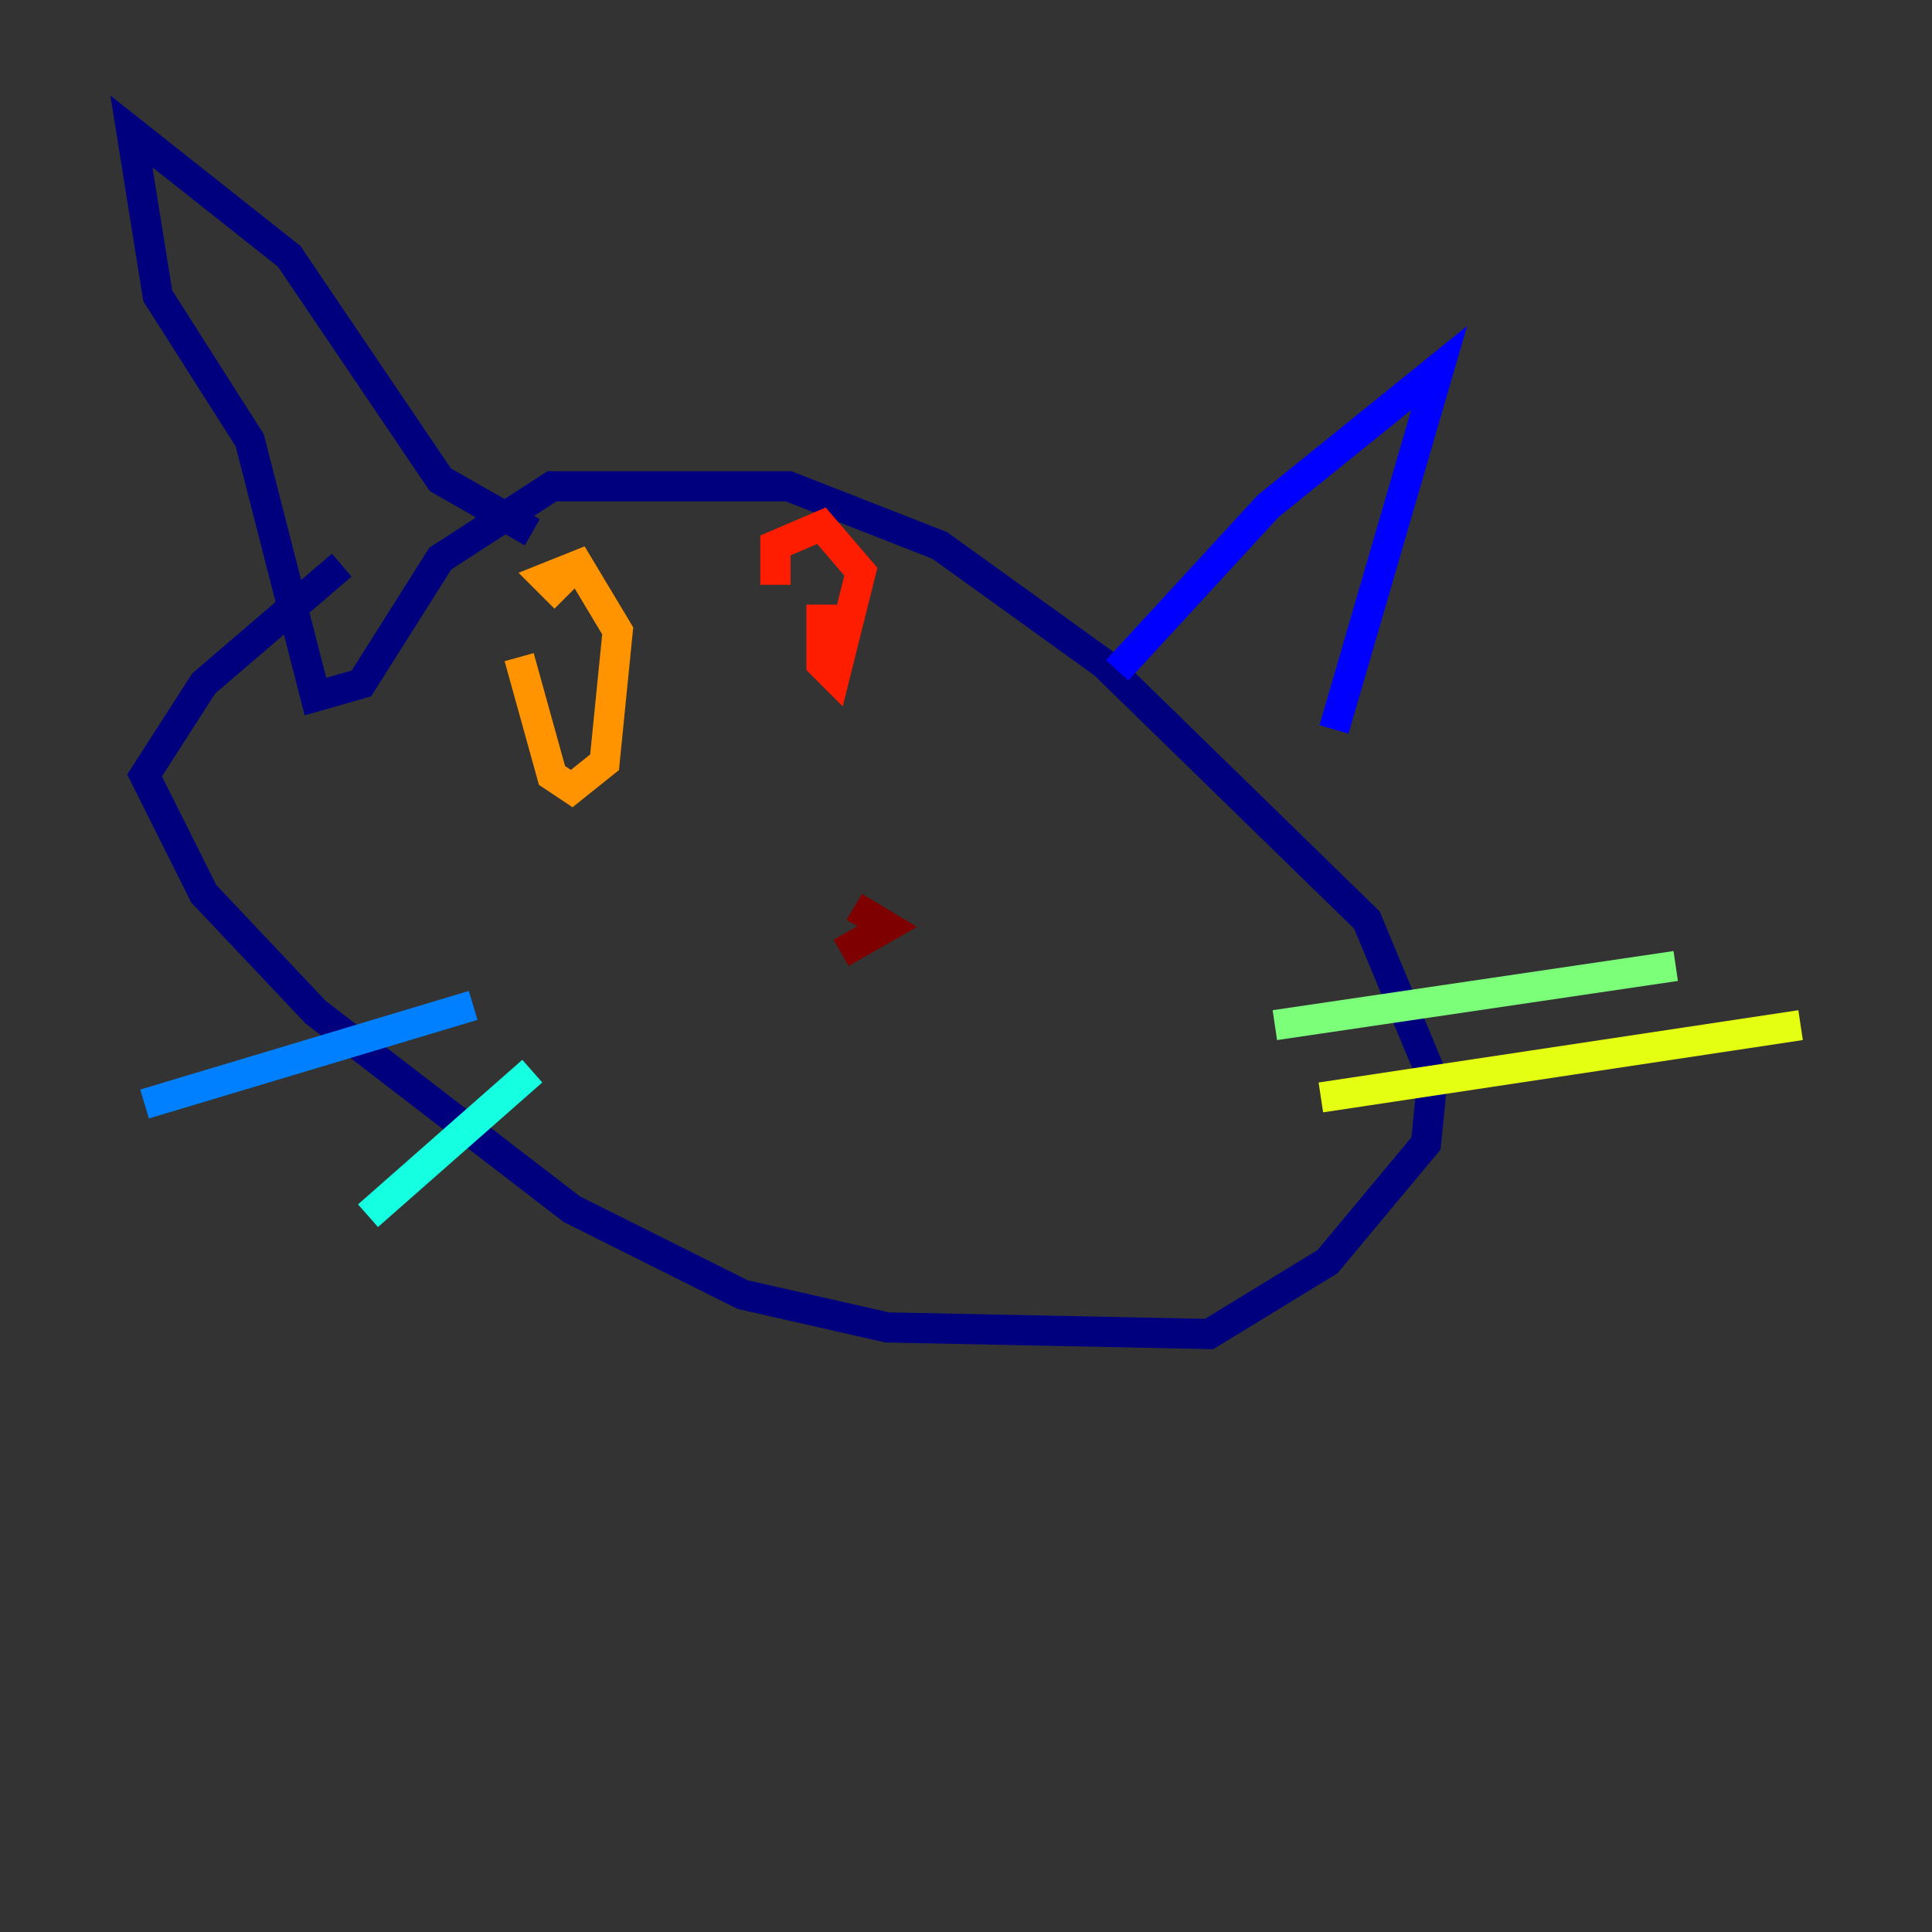<?xml version="1.0" encoding="utf-8" ?>
<svg baseProfile="tiny" height="128" version="1.2" viewBox="0,0,128,128" width="128" xmlns="http://www.w3.org/2000/svg" xmlns:ev="http://www.w3.org/2001/xml-events" xmlns:xlink="http://www.w3.org/1999/xlink"><rect x="0" y="0" width="128" height="128" fill="#333333" stroke="none"/><defs /><polyline fill="none" points="22.64,37.442 13.497,45.279 9.578,51.374 13.497,59.211 20.898,67.048 37.878,80.109 49.197,85.769 58.776,87.946 80.109,88.381 87.946,83.592 94.476,75.755 94.912,71.401 90.558,60.952 73.143,43.973 62.258,36.136 52.245,32.218 36.571,32.218 29.17,37.007 23.946,45.279 20.898,46.15 16.544,29.17 10.449,19.592 8.707,8.707 19.157,16.98 29.17,31.782 35.265,35.265" stroke="#00007f" stroke-width="2" /><polyline fill="none" points="74.014,44.408 84.027,33.524 95.347,24.381 88.381,48.327" stroke="#0000ff" stroke-width="2" /><polyline fill="none" points="31.347,66.612 9.578,73.143" stroke="#0080ff" stroke-width="2" /><polyline fill="none" points="35.265,70.966 24.381,80.544" stroke="#15ffe1" stroke-width="2" /><polyline fill="none" points="84.463,67.918 111.02,64.0" stroke="#7cff79" stroke-width="2" /><polyline fill="none" points="87.51,72.707 119.293,67.918" stroke="#e4ff12" stroke-width="2" /><polyline fill="none" points="34.395,43.537 36.571,51.374 37.878,52.245 40.054,50.503 40.925,41.796 38.313,37.442 36.136,38.313 37.442,39.619" stroke="#ff9400" stroke-width="2" /><polyline fill="none" points="54.422,40.054 54.422,43.973 55.292,44.843 57.034,37.878 54.422,34.83 51.374,36.136 51.374,38.748" stroke="#ff1d00" stroke-width="2" /><polyline fill="none" points="56.599,60.082 58.776,61.388 55.728,63.129" stroke="#7f0000" stroke-width="2" /></svg>